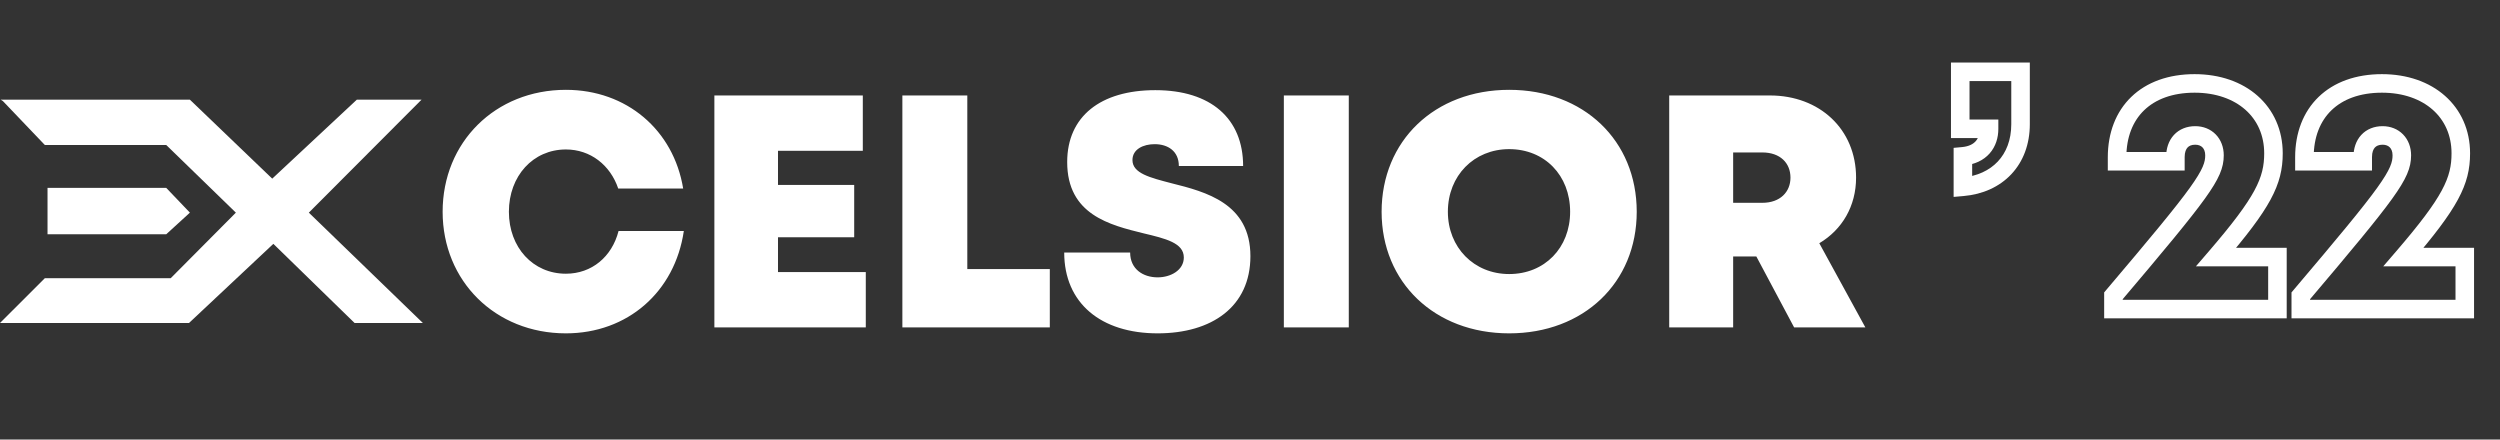 <svg width="364" height="64" viewBox="0 0 364 64" fill="none" xmlns="http://www.w3.org/2000/svg">
<rect x="0" y="0" width="364" height="64" fill="#333333" stroke="none"/>
<path d="M6.53 21.113L0.422 14.717L0.097 14.514H27.649L39.637 26.011L51.951 14.514H61.373L44.966 30.961L61.568 47.027H51.626L39.8 35.504L27.519 47.027H0L6.53 40.504H24.855L34.342 30.961L24.205 21.113H6.53Z" fill="white"/>
<path d="M6.92 34.108V27.357H24.205L27.649 30.961L24.205 34.108H6.92Z" fill="white"/>
<path d="M82.392 48.536C91.365 48.536 98.264 42.506 99.566 33.63H90.063C89.098 37.393 86.155 39.853 82.392 39.853C77.617 39.853 74.095 36.042 74.095 30.832C74.095 25.622 77.617 21.762 82.392 21.762C85.962 21.762 88.857 24.03 90.015 27.455H99.47C98.071 18.916 91.221 13.079 82.392 13.079C72.117 13.079 64.447 20.701 64.447 30.832C64.447 40.914 72.117 48.536 82.392 48.536ZM113.276 39.612V34.546H124.371V26.924H113.276V21.955H125.625V13.899H104.013V47.668H126.059V39.612H113.276ZM140.84 39.178V13.899H131.385V47.668H152.852V39.178H140.84ZM168.553 48.536C176.416 48.536 182.06 44.677 182.06 37.296C182.06 29.626 175.596 27.937 170.579 26.683C167.443 25.863 164.886 25.236 164.886 23.306C164.886 21.714 166.478 20.991 168.118 20.991C170.048 20.991 171.64 22.004 171.64 24.174H180.999C180.999 17.276 176.319 13.127 168.215 13.127C160.255 13.127 155.383 16.938 155.383 23.596C155.383 31.266 161.606 32.761 166.478 33.967C169.71 34.739 172.364 35.366 172.364 37.489C172.364 39.322 170.482 40.383 168.553 40.383C166.43 40.383 164.549 39.178 164.549 36.765H154.949C154.949 44.146 160.303 48.536 168.553 48.536ZM186.928 47.668H196.383V13.899H186.928V47.668ZM219.735 48.536C230.589 48.536 238.308 41.155 238.308 30.832C238.308 20.46 230.589 13.079 219.735 13.079C208.88 13.079 201.162 20.508 201.162 30.832C201.162 41.107 208.88 48.536 219.735 48.536ZM219.735 39.901C214.621 39.901 210.81 36.042 210.81 30.832C210.81 25.573 214.621 21.714 219.735 21.714C224.897 21.714 228.611 25.525 228.611 30.832C228.611 36.09 224.897 39.901 219.735 39.901ZM261.224 47.668H271.596L264.89 35.415C268.219 33.437 270.245 30.012 270.245 25.863C270.245 18.82 264.938 13.899 257.702 13.899H243.037V47.668H252.347V37.344H255.724L261.224 47.668ZM252.347 22.197H256.593C259.198 22.197 260.693 23.74 260.693 25.863C260.693 27.937 259.198 29.529 256.593 29.529H252.347V22.197Z" fill="white"/>
<path d="M285.798 27.197H284.448V28.67L285.915 28.541L285.798 27.197ZM294.192 10.457H295.542V9.108H294.192V10.457ZM285.412 10.457V9.108H284.062V10.457H285.412ZM285.412 18.755H284.062V20.104H285.412V18.755ZM289.609 18.755H290.959V17.405H289.609V18.755ZM285.798 22.759L285.674 21.415L284.448 21.528V22.759H285.798ZM285.915 28.541C288.683 28.3 291.106 27.214 292.841 25.373C294.58 23.527 295.542 21.012 295.542 18.079H292.842C292.842 20.405 292.091 22.232 290.876 23.522C289.656 24.816 287.882 25.66 285.681 25.852L285.915 28.541ZM295.542 18.079V10.457H292.842V18.079H295.542ZM294.192 9.108H285.412V11.807H294.192V9.108ZM284.062 10.457V18.755H286.762V10.457H284.062ZM285.412 20.104H289.609V17.405H285.412V20.104ZM288.259 18.755C288.259 19.533 288.036 20.134 287.668 20.552C287.308 20.96 286.698 21.32 285.674 21.415L285.922 24.103C287.503 23.956 288.799 23.351 289.693 22.337C290.579 21.331 290.959 20.051 290.959 18.755H288.259ZM284.448 22.759V27.197H287.148V22.759H284.448ZM322.67 37.424L321.647 36.544L319.728 38.774H322.67V37.424ZM308.246 23.482H306.896V24.832H308.246V23.482ZM316.737 23.482V24.832H318.086V23.482H316.737ZM307.715 43.068L306.686 42.195L306.366 42.573V43.068H307.715ZM307.715 44.998H306.366V46.348H307.715V44.998ZM331.595 44.998V46.348H332.944V44.998H331.595ZM331.595 37.424H332.944V36.075H331.595V37.424ZM323.693 38.304C330.545 30.343 332.366 26.918 332.366 22.325H329.666C329.666 25.836 328.496 28.586 321.647 36.544L323.693 38.304ZM332.366 22.325C332.366 18.939 331.042 16.021 328.721 13.964C326.414 11.918 323.207 10.796 319.535 10.796V13.495C322.664 13.495 325.198 14.448 326.931 15.984C328.651 17.509 329.666 19.68 329.666 22.325H332.366ZM319.535 10.796C315.741 10.796 312.556 11.944 310.311 14.112C308.063 16.284 306.896 19.347 306.896 22.904H309.596C309.596 19.948 310.552 17.632 312.187 16.053C313.826 14.47 316.284 13.495 319.535 13.495V10.796ZM306.896 22.904V23.482H309.596V22.904H306.896ZM308.246 24.832H316.737V22.133H308.246V24.832ZM318.086 23.482V22.855H315.387V23.482H318.086ZM318.086 22.855C318.086 22.144 318.288 21.716 318.507 21.479C318.714 21.254 319.056 21.069 319.631 21.069V18.37C318.422 18.37 317.316 18.788 316.522 19.649C315.74 20.497 315.387 21.637 315.387 22.855H318.086ZM319.631 21.069C320.124 21.069 320.463 21.237 320.679 21.458C320.897 21.681 321.079 22.052 321.079 22.614H323.779C323.779 21.44 323.382 20.363 322.611 19.573C321.838 18.781 320.778 18.37 319.631 18.37V21.069ZM321.079 22.614C321.079 23.552 320.843 24.564 318.825 27.367C316.801 30.178 313.164 34.558 306.686 42.195L308.745 43.941C315.196 36.335 318.915 31.862 321.016 28.944C323.122 26.018 323.779 24.426 323.779 22.614H321.079ZM306.366 43.068V44.998H309.065V43.068H306.366ZM307.715 46.348H331.595V43.648H307.715V46.348ZM332.944 44.998V37.424H330.245V44.998H332.944ZM331.595 36.075H322.67V38.774H331.595V36.075ZM349.947 37.424L348.924 36.544L347.005 38.774H349.947V37.424ZM335.523 23.482H334.173V24.832H335.523V23.482ZM344.014 23.482V24.832H345.363V23.482H344.014ZM334.992 43.068L333.963 42.195L333.643 42.573V43.068H334.992ZM334.992 44.998H333.643V46.348H334.992V44.998ZM358.872 44.998V46.348H360.222V44.998H358.872ZM358.872 37.424H360.222V36.075H358.872V37.424ZM350.97 38.304C357.822 30.343 359.643 26.918 359.643 22.325H356.943C356.943 25.836 355.773 28.586 348.924 36.544L350.97 38.304ZM359.643 22.325C359.643 18.939 358.319 16.021 355.998 13.964C353.691 11.918 350.484 10.796 346.812 10.796V13.495C349.941 13.495 352.475 14.448 354.208 15.984C355.928 17.509 356.943 19.68 356.943 22.325H359.643ZM346.812 10.796C343.018 10.796 339.833 11.944 337.589 14.112C335.34 16.284 334.173 19.347 334.173 22.904H336.873C336.873 19.948 337.829 17.632 339.464 16.053C341.103 14.47 343.562 13.495 346.812 13.495V10.796ZM334.173 22.904V23.482H336.873V22.904H334.173ZM335.523 24.832H344.014V22.133H335.523V24.832ZM345.363 23.482V22.855H342.664V23.482H345.363ZM345.363 22.855C345.363 22.144 345.565 21.716 345.784 21.479C345.991 21.254 346.333 21.069 346.908 21.069V18.37C345.699 18.37 344.593 18.788 343.799 19.649C343.017 20.497 342.664 21.637 342.664 22.855H345.363ZM346.908 21.069C347.401 21.069 347.74 21.237 347.956 21.458C348.174 21.681 348.356 22.052 348.356 22.614H351.056C351.056 21.44 350.659 20.363 349.888 19.573C349.115 18.781 348.055 18.37 346.908 18.37V21.069ZM348.356 22.614C348.356 23.552 348.12 24.564 346.102 27.367C344.078 30.178 340.441 34.558 333.963 42.195L336.022 43.941C342.473 36.335 346.192 31.862 348.293 28.944C350.399 26.018 351.056 24.426 351.056 22.614H348.356ZM333.643 43.068V44.998H336.342V43.068H333.643ZM334.992 46.348H358.872V43.648H334.992V46.348ZM360.222 44.998V37.424H357.522V44.998H360.222ZM358.872 36.075H349.947V38.774H358.872V36.075Z" fill="white"/>
</svg>
